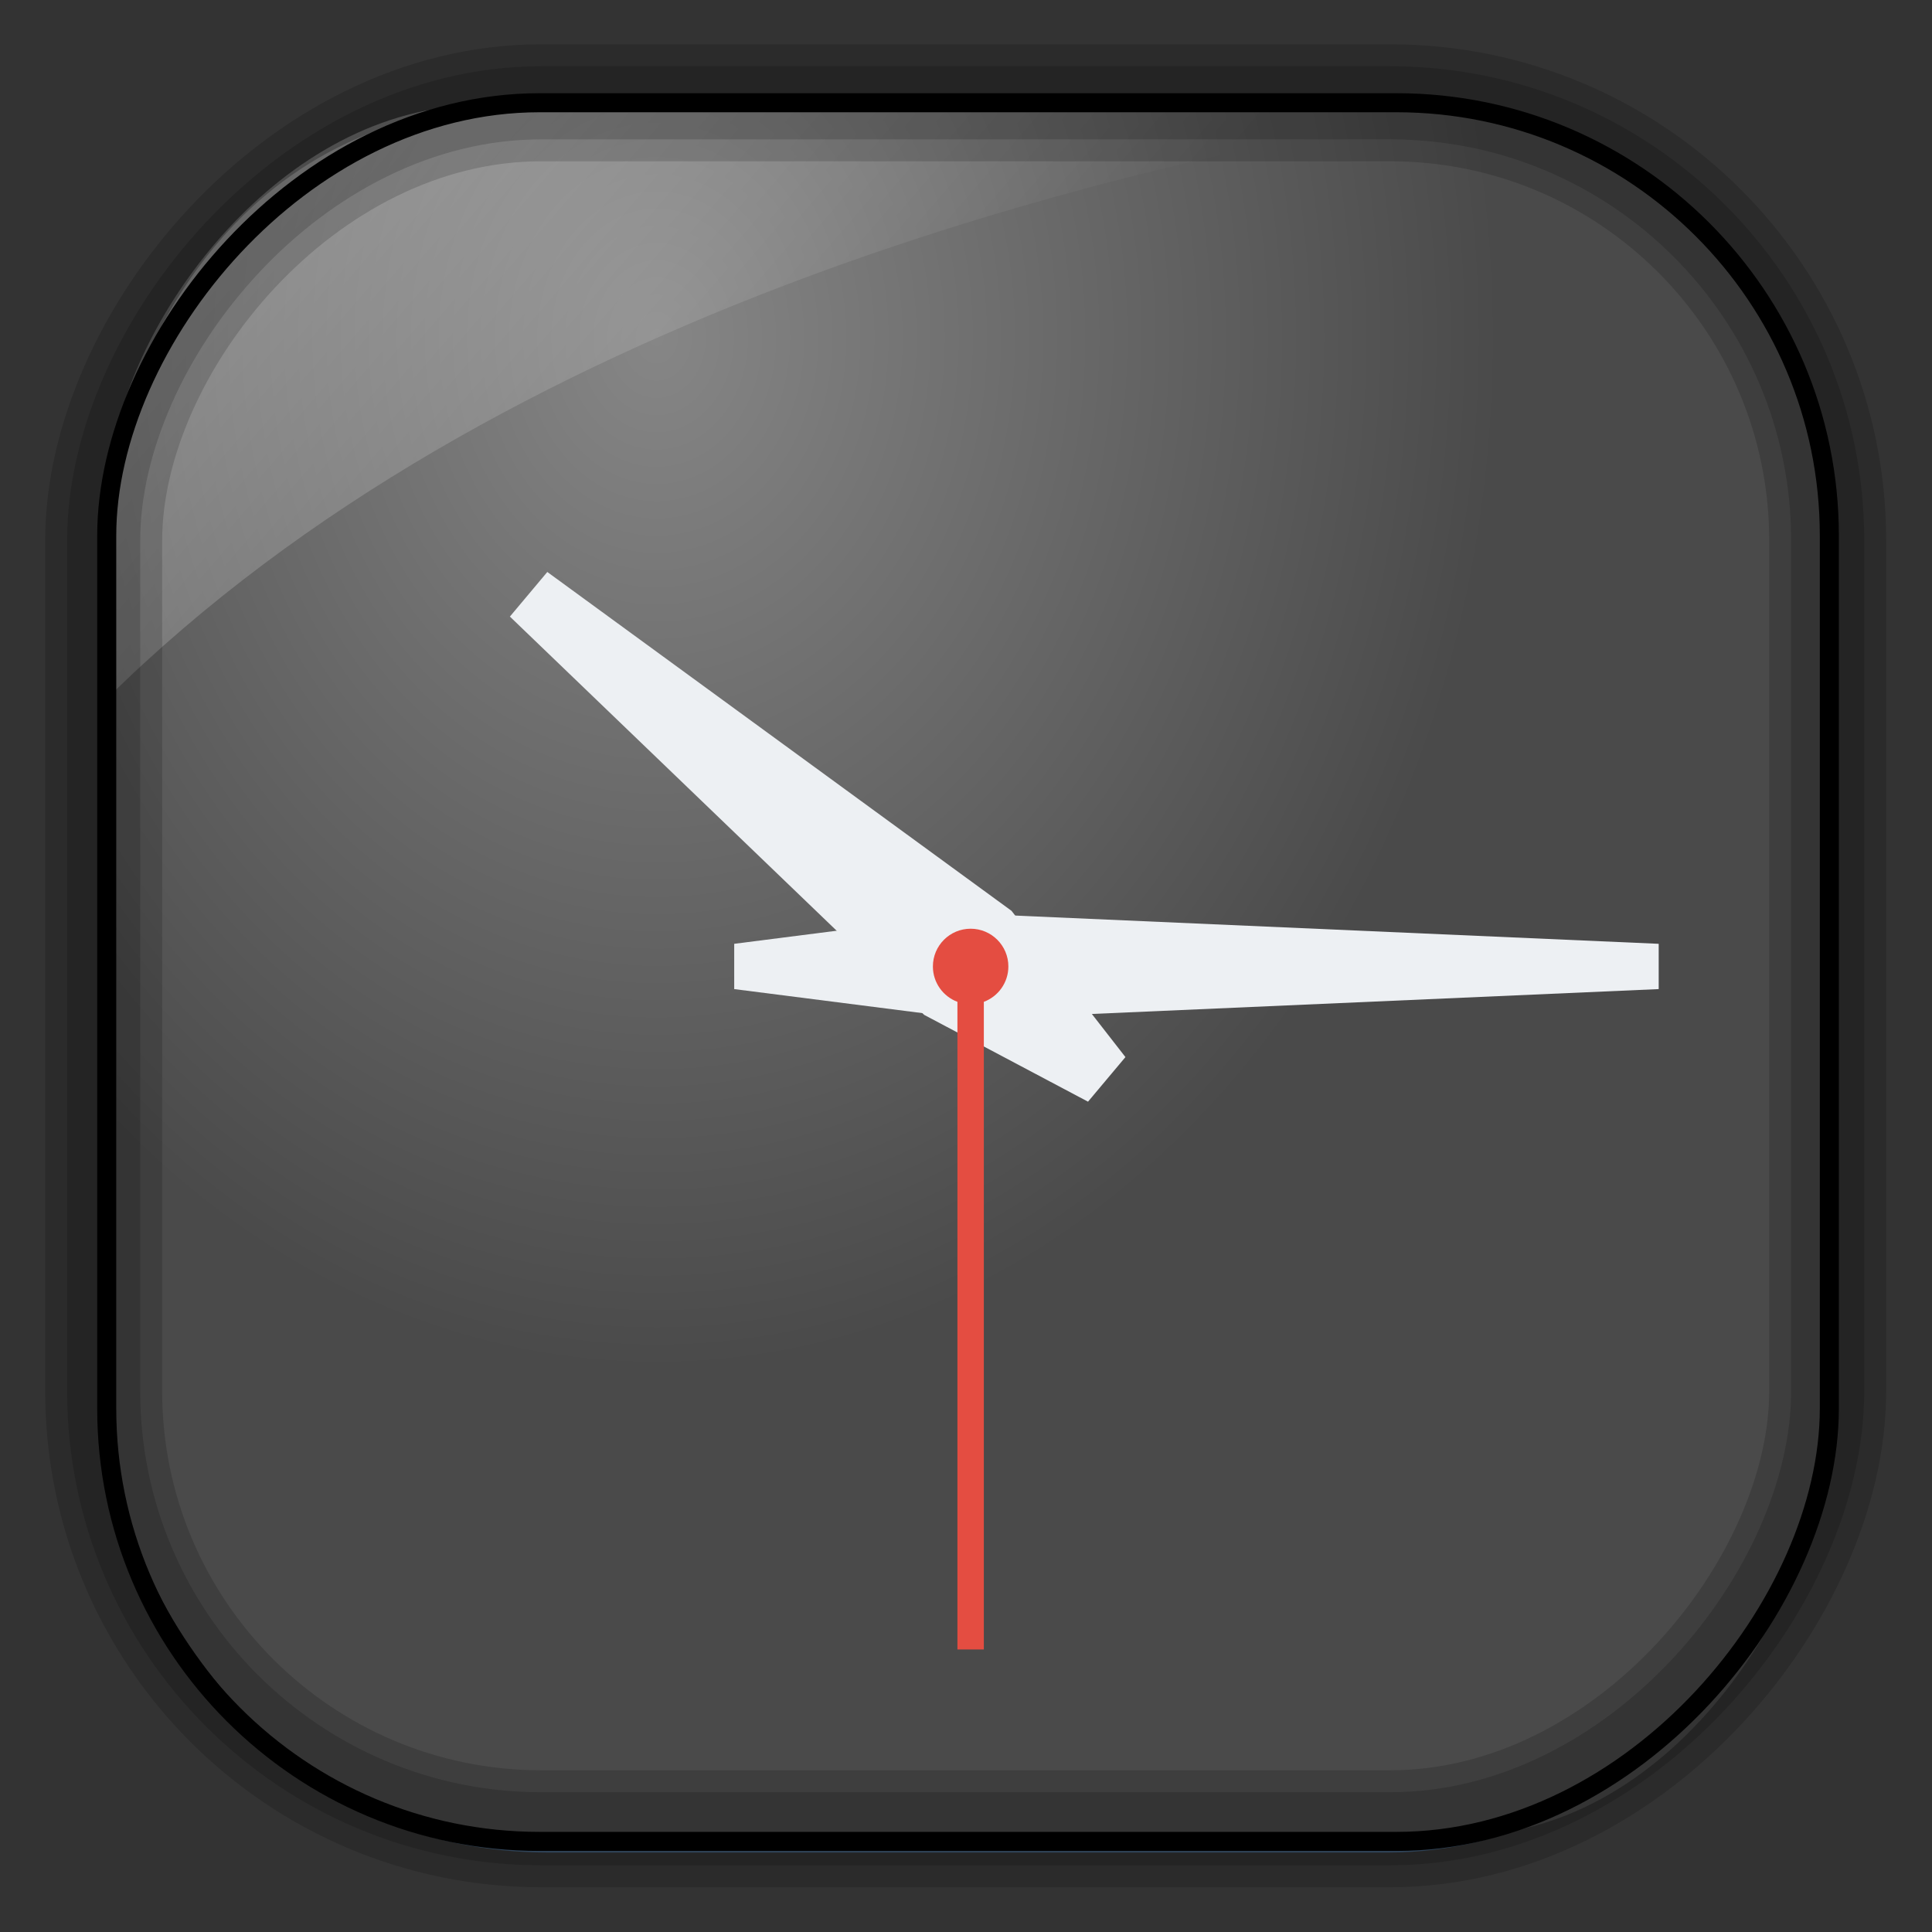 <?xml version="1.0" encoding="UTF-8" standalone="no"?>
<!-- Created with Inkscape (http://www.inkscape.org/) -->

<svg
   xmlns:dc="http://purl.org/dc/elements/1.1/"
   xmlns:cc="http://creativecommons.org/ns#"
   xmlns:rdf="http://www.w3.org/1999/02/22-rdf-syntax-ns#"
   xmlns:svg="http://www.w3.org/2000/svg"
   xmlns="http://www.w3.org/2000/svg"
   xmlns:xlink="http://www.w3.org/1999/xlink"
   xmlns:sodipodi="http://sodipodi.sourceforge.net/DTD/sodipodi-0.dtd"
   xmlns:inkscape="http://www.inkscape.org/namespaces/inkscape"
   id="svg3449"
   height="128"
   width="128"
   version="1.0"
   inkscape:version="0.48.4 r9939"
   sodipodi:docname="owncloud.svg">
  <rect width="100%" height="100%" fill="#333333" stroke="none"/>
  <sodipodi:namedview
     pagecolor="#ffffff"
     bordercolor="#666666"
     borderopacity="1"
     objecttolerance="10"
     gridtolerance="10"
     guidetolerance="10"
     inkscape:pageopacity="0"
     inkscape:pageshadow="2"
     inkscape:window-width="1360"
     inkscape:window-height="707"
     id="namedview38"
     showgrid="false"
     inkscape:zoom="2.6074563"
     inkscape:cx="33.772912"
     inkscape:cy="71.736138"
     inkscape:window-x="-2"
     inkscape:window-y="33"
     inkscape:window-maximized="1"
     inkscape:current-layer="svg3449" />
  <defs
     id="defs3451">
    <linearGradient
       id="linearGradient4114">
      <stop
         style="stop-color:#ffffff;stop-opacity:0.387;"
         offset="0"
         id="stop4116" />
      <stop
         style="stop-color:#ffffff;stop-opacity:0;"
         offset="1"
         id="stop4118" />
    </linearGradient>
    <linearGradient
       id="linearGradient3514"
       y2="-9.103"
       gradientUnits="userSpaceOnUse"
       x2="66.492"
       gradientTransform="matrix(.968 0 0 .979 2.179 .166)"
       y1="-42.638"
       x1="67.952">
      <stop
         id="stop4620"
         style="stop-color:#37414b"
         offset="0" />
      <stop
         id="stop4622"
         style="stop-color:#37414b;stop-opacity:0"
         offset="1" />
    </linearGradient>
    <linearGradient
       id="linearGradient3516"
       y2="-11.847"
       gradientUnits="userSpaceOnUse"
       x2="58.98"
       gradientTransform="matrix(.968 0 0 .979 2.179 .166)"
       y1="-118.55"
       x1="57.173">
      <stop
         id="stop4596"
         offset="0" />
      <stop
         id="stop4598"
         style="stop-opacity:0"
         offset="1" />
    </linearGradient>
    <linearGradient
       id="linearGradient3519"
       y2="50.369"
       gradientUnits="userSpaceOnUse"
       x2="76.558"
       gradientTransform="matrix(.968 0 0 .979 3.242 -129.19)"
       y1="13.164"
       x1="76.558">
      <stop
         id="stop3392"
         style="stop-color:#425e7b"
         offset="0" />
      <stop
         id="stop3394"
         style="stop-color:#7a91a7"
         offset="1" />
    </linearGradient>
    <linearGradient
       id="linearGradient3521"
       y2="-8.74"
       gradientUnits="userSpaceOnUse"
       x2="60.217"
       gradientTransform="matrix(.968 0 0 .979 2.179 .166)"
       y1="-123.72"
       x1="60.395">
      <stop
         id="stop3392-4-8"
         style="stop-color:#425e7b"
         offset="0" />
      <stop
         id="stop3394-8-0"
         style="stop-color:#7a91a7"
         offset="1" />
    </linearGradient>
    <radialGradient
       id="radialGradient3349"
       gradientUnits="userSpaceOnUse"
       cy="45.647"
       cx="42.148"
       gradientTransform="matrix(0.947,0,0,1.16,3.595,-30.582)"
       r="58.984">
      <stop
         id="stop2699-5"
         style="stop-color:#868686"
         offset="0" />
      <stop
         id="stop2701-7"
         style="stop-color:#4a4a4a"
         offset="1" />
    </radialGradient>
    <linearGradient
       id="linearGradient4168">
      <stop
         stop-color="#fd84af"
         offset="0"
         id="stop4170" />
      <stop
         stop-color="#ec538c"
         offset="1"
         id="stop4172" />
    </linearGradient>
    <linearGradient
       gradientTransform="matrix(4.848,0,0,4.848,-1373.091,-112.485)"
       y2="124"
       x2="384"
       y1="28"
       x1="384"
       gradientUnits="userSpaceOnUse"
       id="linearGradient3903"
       xlink:href="#linearGradient3894"
       inkscape:collect="always" />
    <linearGradient
       id="linearGradient3894">
      <stop
         style="stop-color:#ebebeb;stop-opacity:1;"
         offset="0"
         id="stop3896" />
      <stop
         id="stop3902"
         offset="1"
         style="stop-color:#bebebe;stop-opacity:1;" />
    </linearGradient>
    <linearGradient
       inkscape:collect="always"
       xlink:href="#linearGradient4114"
       id="linearGradient4120"
       x1="0.381"
       y1="0.389"
       x2="51.83"
       y2="44.685"
       gradientUnits="userSpaceOnUse" />
  </defs>
  <rect
     id="rect892"
     style="stroke:url(#linearGradient3521);stroke-width:.974;fill:url(#linearGradient3519)"
     transform="scale(1,-1)"
     ry="29.296"
     height="115.54"
     width="114.22"
     y="-122.25"
     x="7.039" />
  <rect
     id="rect892-2"
     style="stroke:url(#linearGradient3516);stroke-width:.974;fill:url(#linearGradient3514)"
     transform="scale(1,-1)"
     ry="28.993"
     height="114.35"
     width="114.22"
     y="-121.46"
     x="7.06" />
  <path
     id="rect895"
     style="fill:url(#radialGradient3349)"
     d="M 30.571,7.01 C 17.443,7.964 8.021,22.332 7.398,30.735 7.348,31.727 7.309,32.737 7.309,33.748 l 0,59.514 c 0,15.514 15.506,28.381 22.318,28.381 l 67.038,0 c 14.587,0 24.318,-16.753 24.318,-26.344 l 0,-65.217 C 120.486,22.887 109.94,8.281 95.057,7.04 c -47.846,0.882 -20.497,-0.026 -64.483,-0.026 z"
     inkscape:connector-curvature="0"
     sodipodi:nodetypes="ccssssscccc" />
  <g
     transform="matrix(0.238,0,0,0.24,3.773,2.382)"
     id="g6416"
     style="fill:#808080" />
  <path
     id="path1187"
     style="fill:url(#linearGradient4120);fill-opacity:1"
     d="M 35.1,7.049 C 15.127,6.651 7.69,24.682 7.17,33.344 c -0.043,0.716 -0.077,1.444 -0.077,2.173 l 0,10.76 c 25.899,-25.61 66.753,-35.479 90.375,-39.179 -0.225,-0.026 -0.46,-0.031 -0.691,-0.031 -41.576,0.387 -23.653,-0.019 -61.677,-0.019 z"
     inkscape:connector-curvature="0"
     sodipodi:nodetypes="ccsccccc" />
  <rect
     id="rect892-2-7-8"
     style="opacity:.159;stroke:#000;stroke-width:4.845;fill:none"
     transform="scale(1,-1)"
     ry="28.993"
     height="114.35"
     width="114.22"
     y="-121.16"
     x="6.868" />
  <rect
     id="rect892-2-7-1"
     style="opacity:.159;stroke:#000;stroke-width:7.751;fill:none"
     transform="scale(1,-1)"
     ry="28.993"
     height="114.35"
     width="114.22"
     y="-121.16"
     x="6.869" />
  <rect
     id="rect892-2-7-2-9"
     ry="28.685"
     style="fill:none;stroke:#000000;stroke-width:1.262;stroke-miterlimit:4;stroke-dasharray:none"
     transform="scale(1,-1)"
     height="115.192"
     width="114.127"
     y="-121.998"
     x="7.071" />
  <g
     transform="matrix(2.458,0,0,2.458,0.081,-2464.149)"
     id="g6210">
    <g
       id="g6204">
      <g
         id="g6199" />
    </g>
  </g>
  <g
     transform="matrix(0.25,0,0,0.25,0.307,0.03)"
     id="g4276">
    <g
       id="g4272">
      <path
         sodipodi:nodetypes="ccccccc"
         inkscape:connector-curvature="0"
         id="path4270"
         d="m 287.107,291.837 -43.417,-23.004 -109.792,-105.554 9.917,-11.819 123.015,89.795 30.194,38.763 z"
         style="color:#000000;fill:#edf0f3;fill-opacity:1;fill-rule:nonzero;stroke:none;stroke-width:1;marker:none;visibility:visible;display:inline;overflow:visible;enable-background:accumulate" />
      <path
         style="color:#000000;fill:#edf0f3;fill-opacity:1;fill-rule:nonzero;stroke:none;stroke-width:1;marker:none;visibility:visible;display:inline;overflow:visible;enable-background:accumulate"
         d="m 193.345,250 62.655,-8 182.345,8 0,12 -182.345,8 -62.655,-8 z"
         id="rect4196"
         inkscape:connector-curvature="0"
         sodipodi:nodetypes="ccccccc" />
    </g>
    <g
       id="g4263">
      <path
         style="color:#000000;fill:#e44d41;fill-opacity:1;fill-rule:nonzero;stroke:none;stroke-width:3.329;marker:none;visibility:visible;display:inline;overflow:visible;enable-background:accumulate"
         d="m 256,246 c -5.523,0 -10,4.477 -10,10 0,4.293 2.702,7.957 6.5,9.375 l 0,171.625 7,0 0,-171.625 c 3.798,-1.418 6.5,-5.082 6.5,-9.375 0,-5.523 -4.477,-10 -10,-10 z"
         id="path4246"
         inkscape:connector-curvature="0"
         sodipodi:nodetypes="ssccccss" />
    </g>
  </g>
</svg>
